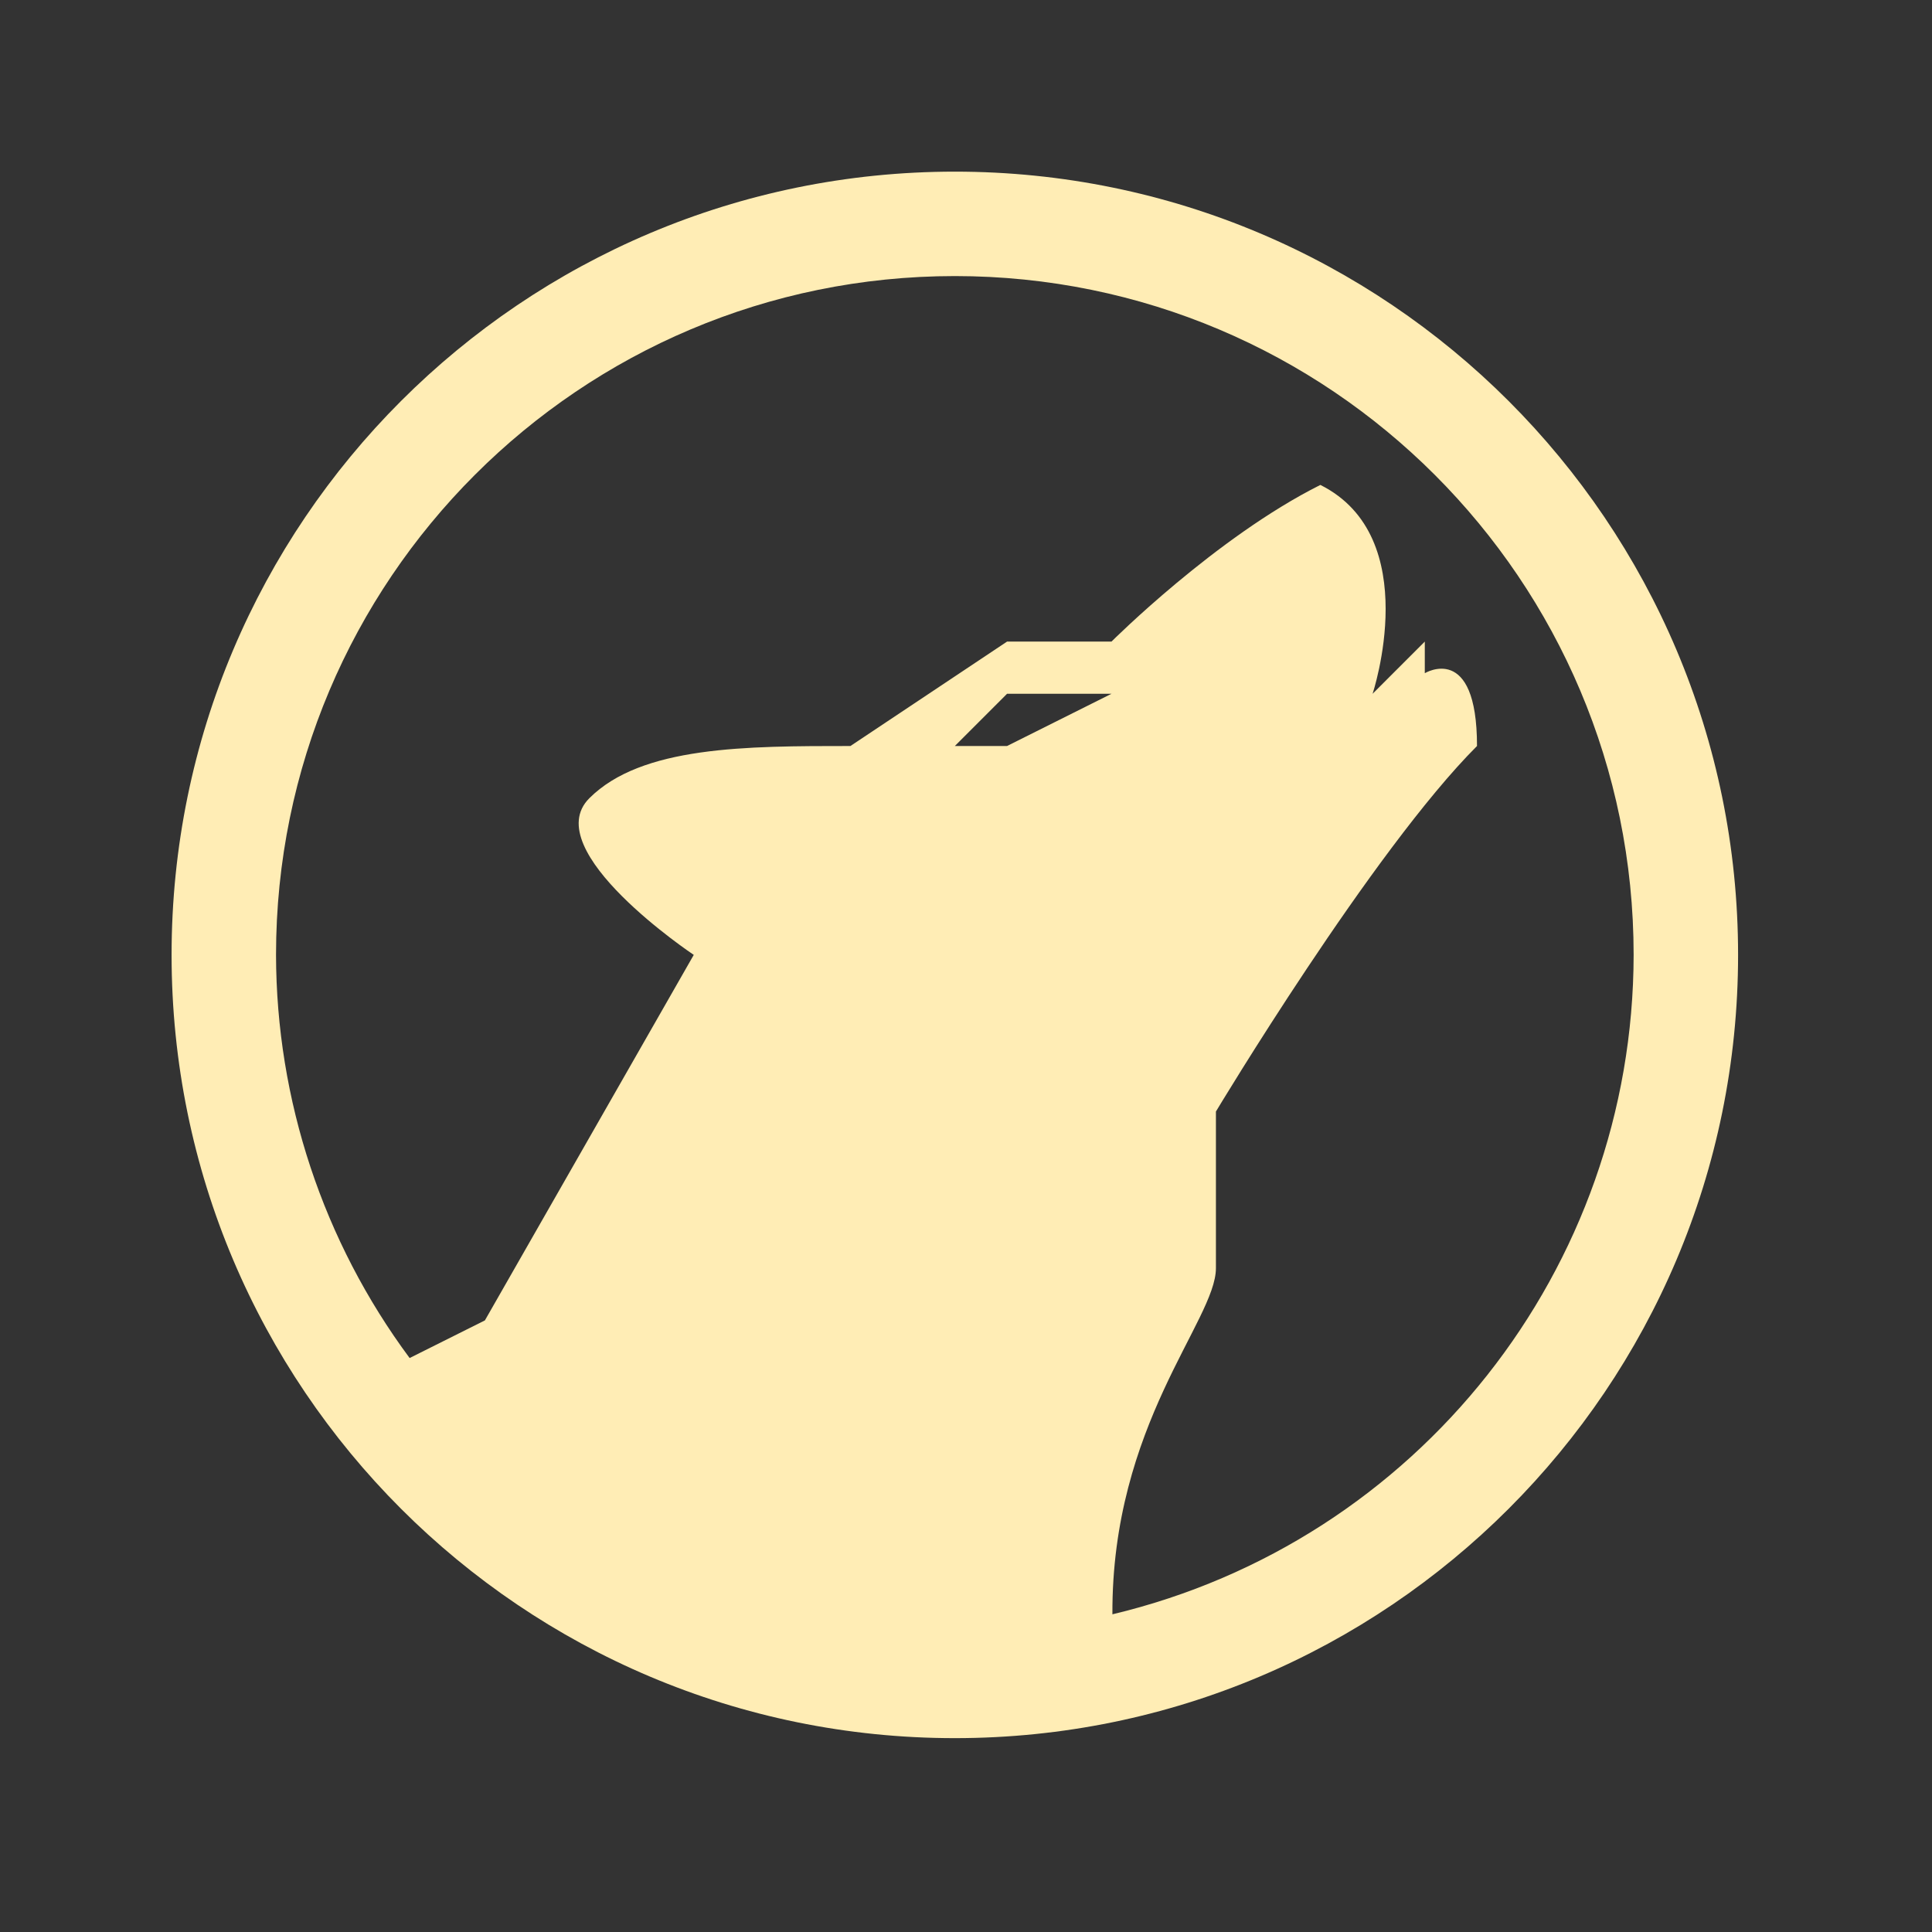 <?xml version="1.0" encoding="UTF-8"?>
<svg width="512" height="512" version="1.1" viewBox="0 0 512 512" xmlns="http://www.w3.org/2000/svg" xmlns:cc="http://creativecommons.org/ns#" xmlns:dc="http://purl.org/dc/elements/1.1/" xmlns:rdf="http://www.w3.org/1999/02/22-rdf-syntax-ns#">
 <rect x="0" y="0" width="512" height="512" fill="#333333" stroke="none"/>
 <path d="m253.04 45.486c-114.64 0-207.57 92.932-207.57 207.57s92.932 207.57 207.57 207.57 207.57-92.932 207.57-207.57-92.932-207.57-207.57-207.57zm0 27.675c99.352 0 179.89 80.541 179.89 179.89-0.097 83.184-57.223 155.45-138.13 174.76-0.244-50.217 27.432-77.893 27.432-91.73v-41.515s41.515-69.19 69.19-96.866c0-27.675-13.837-19.297-13.837-19.297v-8.378l-13.837 13.837s13.837-41.515-13.837-55.352c-27.675 13.837-55.352 41.515-55.352 41.515h-27.675l-41.515 27.675c-27.675 0-55.352 0-69.19 13.837s27.675 41.515 27.675 41.515l-55.352 96.866-19.946 9.973c-22.926-30.908-35.335-68.354-35.406-106.84 0-99.352 80.541-179.89 179.89-179.89zm13.837 110.7h27.675l-27.675 13.837h-13.837z" fill="#ffedb5" stroke-width="13.837"/>
</svg>
